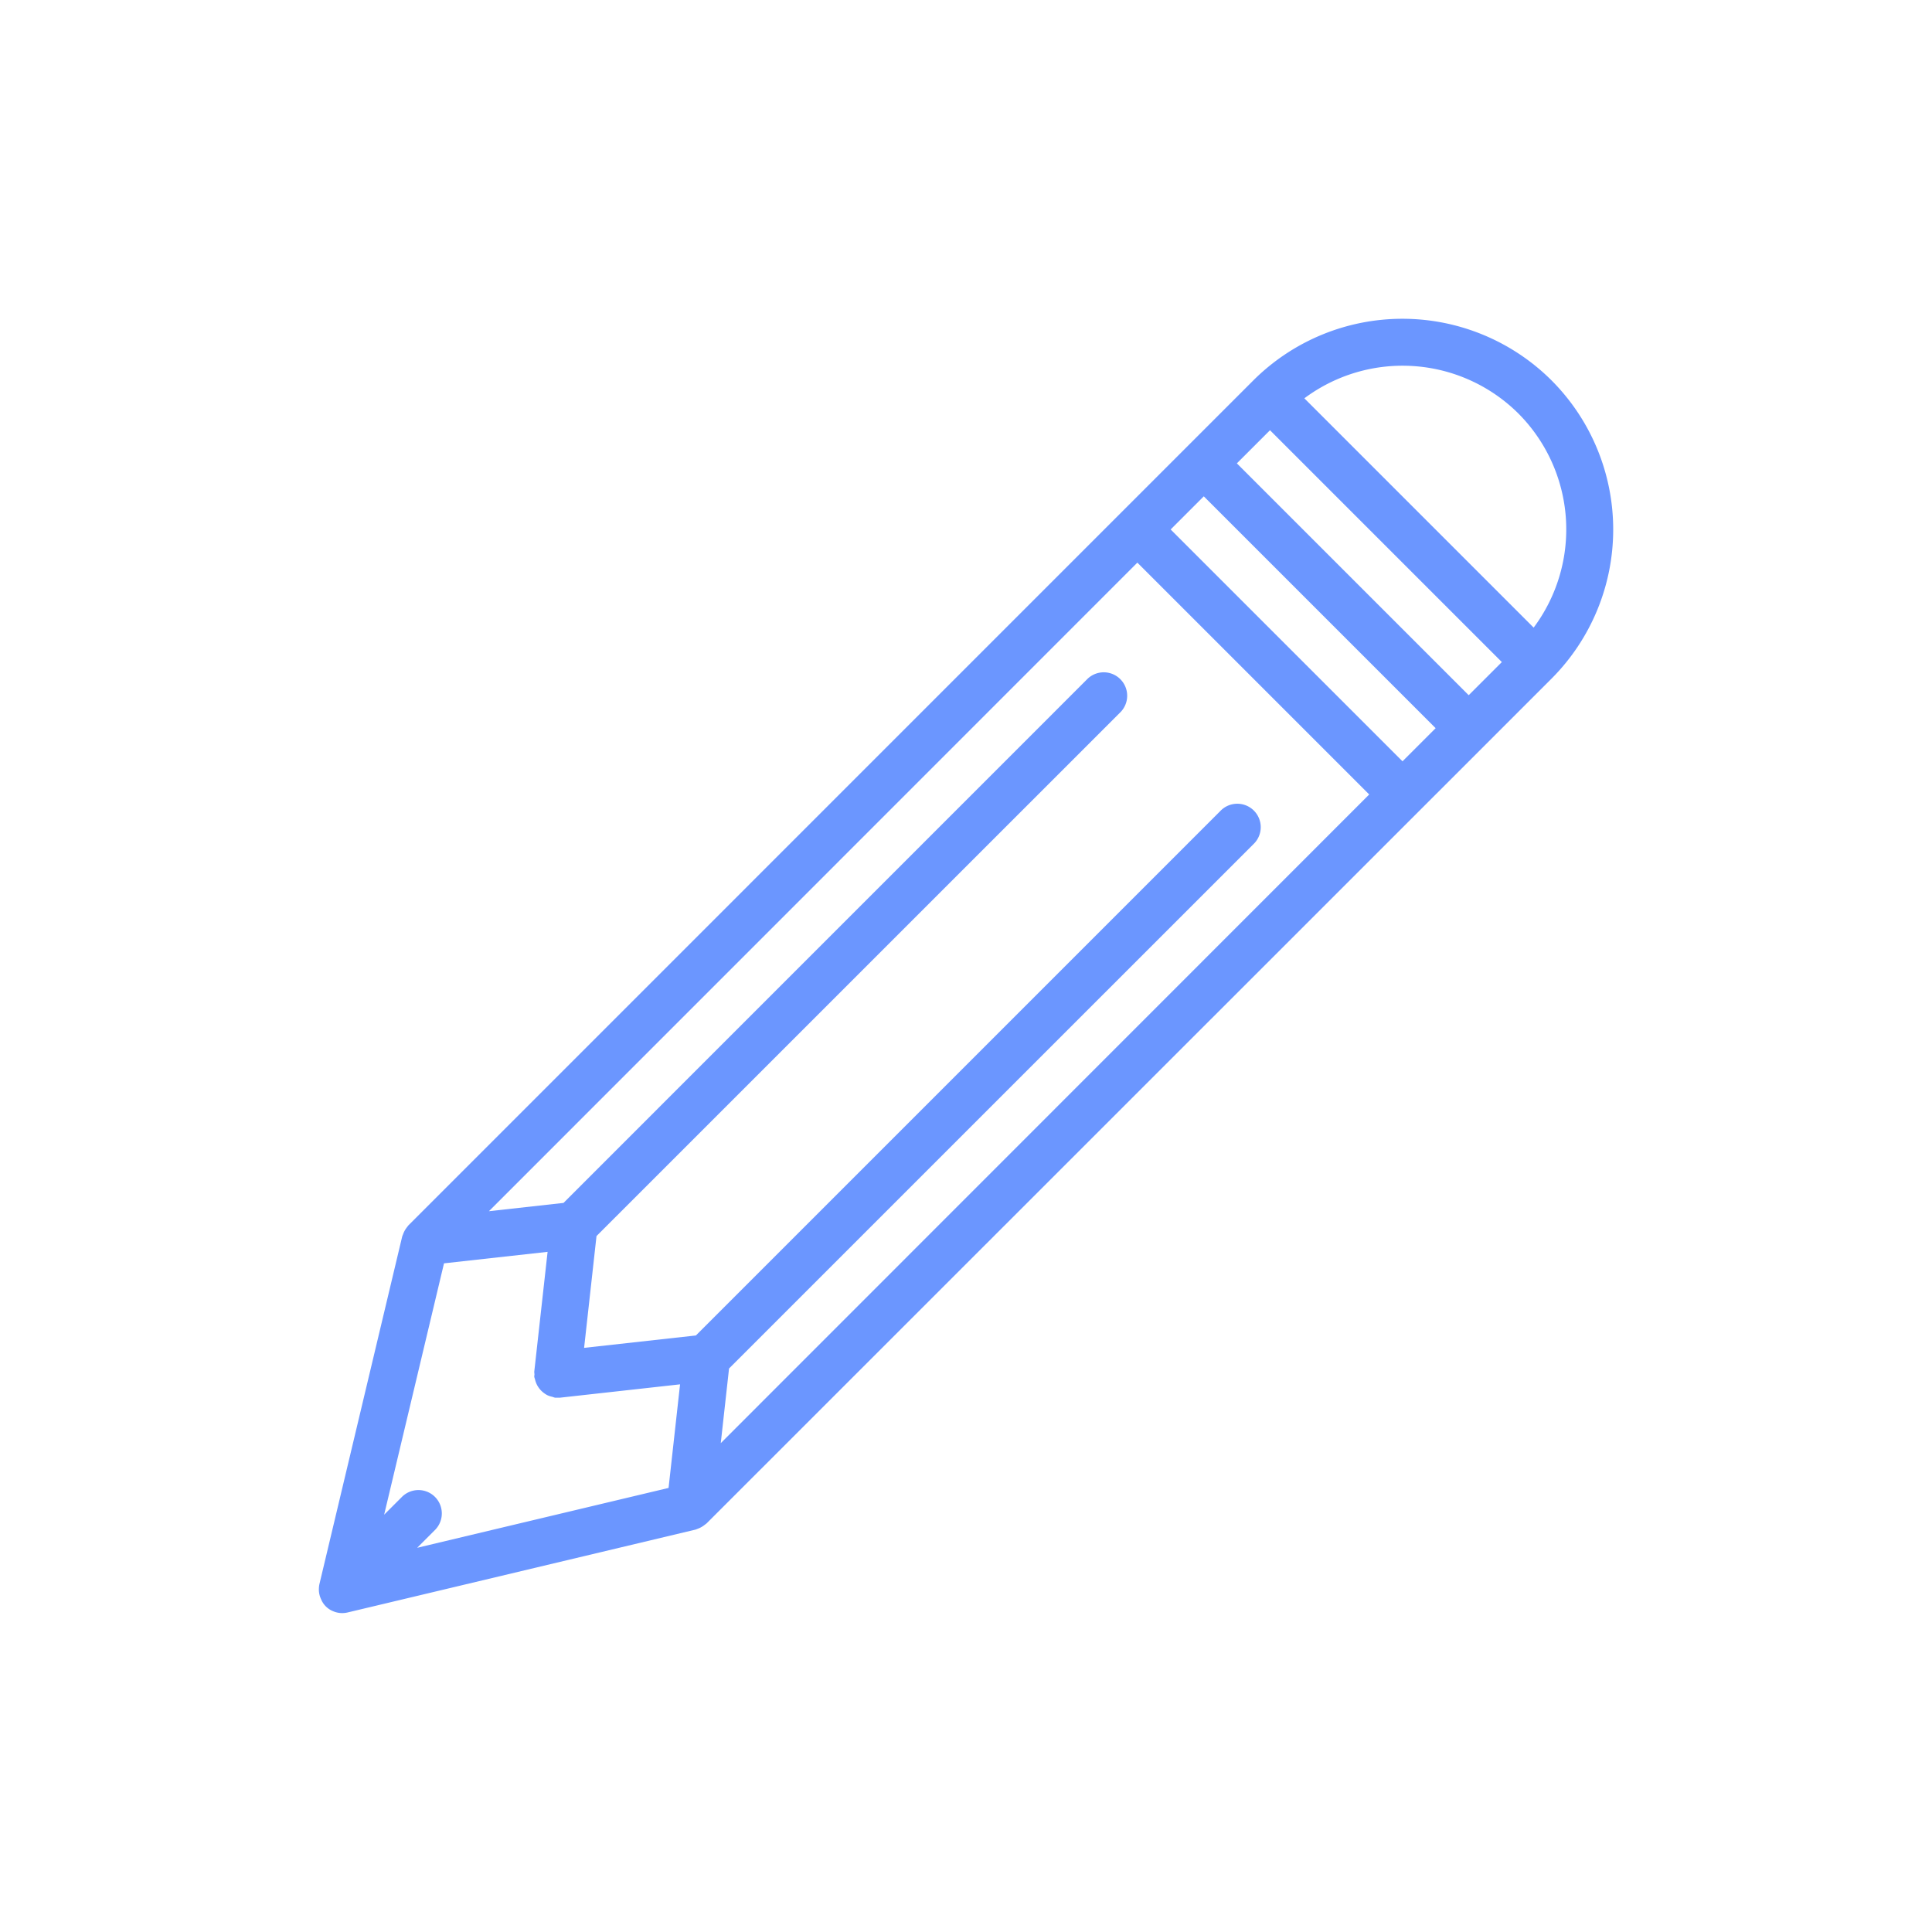 <svg id="Layer_1" data-name="Layer 1" xmlns="http://www.w3.org/2000/svg" viewBox="0 0 600 600"><title>pencil_1-secondary</title><path d="M481.85,118.14a65.59,65.59,0,0,0-92.62,0L126.85,380.53c-.12.12-.2.27-.31.4s-.28.37-.42.56a7.2,7.2,0,0,0-.91,1.74c-.06.18-.16.35-.21.54a2,2,0,0,1-.09.22L99.19,492a8.07,8.07,0,0,0-.16,1.47c0,.09,0,.18,0,.27a6.94,6.94,0,0,0,.47,2.42,4.61,4.61,0,0,0,.22.51,6.77,6.77,0,0,0,3.81,3.74,7.12,7.12,0,0,0,2.76.55,7.42,7.42,0,0,0,1.68-.2l108-25.72a4.63,4.63,0,0,0,.56-.21c.25-.09.48-.18.72-.29a7.29,7.29,0,0,0,1.47-.89c.17-.14.35-.24.52-.4a2.31,2.31,0,0,0,.19-.14L481.84,210.76A65.57,65.57,0,0,0,481.85,118.14Zm-10.29,10.29a51,51,0,0,1,4.73,66.48L405.08,123.7A51,51,0,0,1,471.56,128.43Zm-36,108-72-72,10.29-10.29,72,72ZM135.1,464.89a7.26,7.26,0,0,0-10.29,0l-5.51,5.51,18.59-78.06,32.17-3.57L165.92,426a7.2,7.2,0,0,0,.07.8,7,7,0,0,0-.07.8,5.75,5.75,0,0,0,.21.67,7.2,7.2,0,0,0,.36,1.2,6.81,6.81,0,0,0,.69,1.31,6.65,6.65,0,0,0,.73.93,7.5,7.5,0,0,0,1.14,1,6.85,6.85,0,0,0,1,.61,7.18,7.18,0,0,0,1.51.48,7.3,7.3,0,0,0,.79.26,6.85,6.85,0,0,0,.79,0h0a7,7,0,0,0,.79,0l37.27-4.14-3.57,32.17-78.07,18.59,5.51-5.51A7.28,7.28,0,0,0,135.1,464.89ZM226.41,425,389.23,262.2a7.28,7.28,0,1,0-10.29-10.29L216.12,414.74l-34.72,3.85,3.85-34.72L348.09,221.05a7.28,7.28,0,0,0-10.29-10.29L175,373.58l-23.16,2.57L353.22,174.73l72,72L223.84,448.18ZM456.12,215.9l-72-72,10.29-10.29,72,72Z" style="fill:#6b96ff"/></svg>